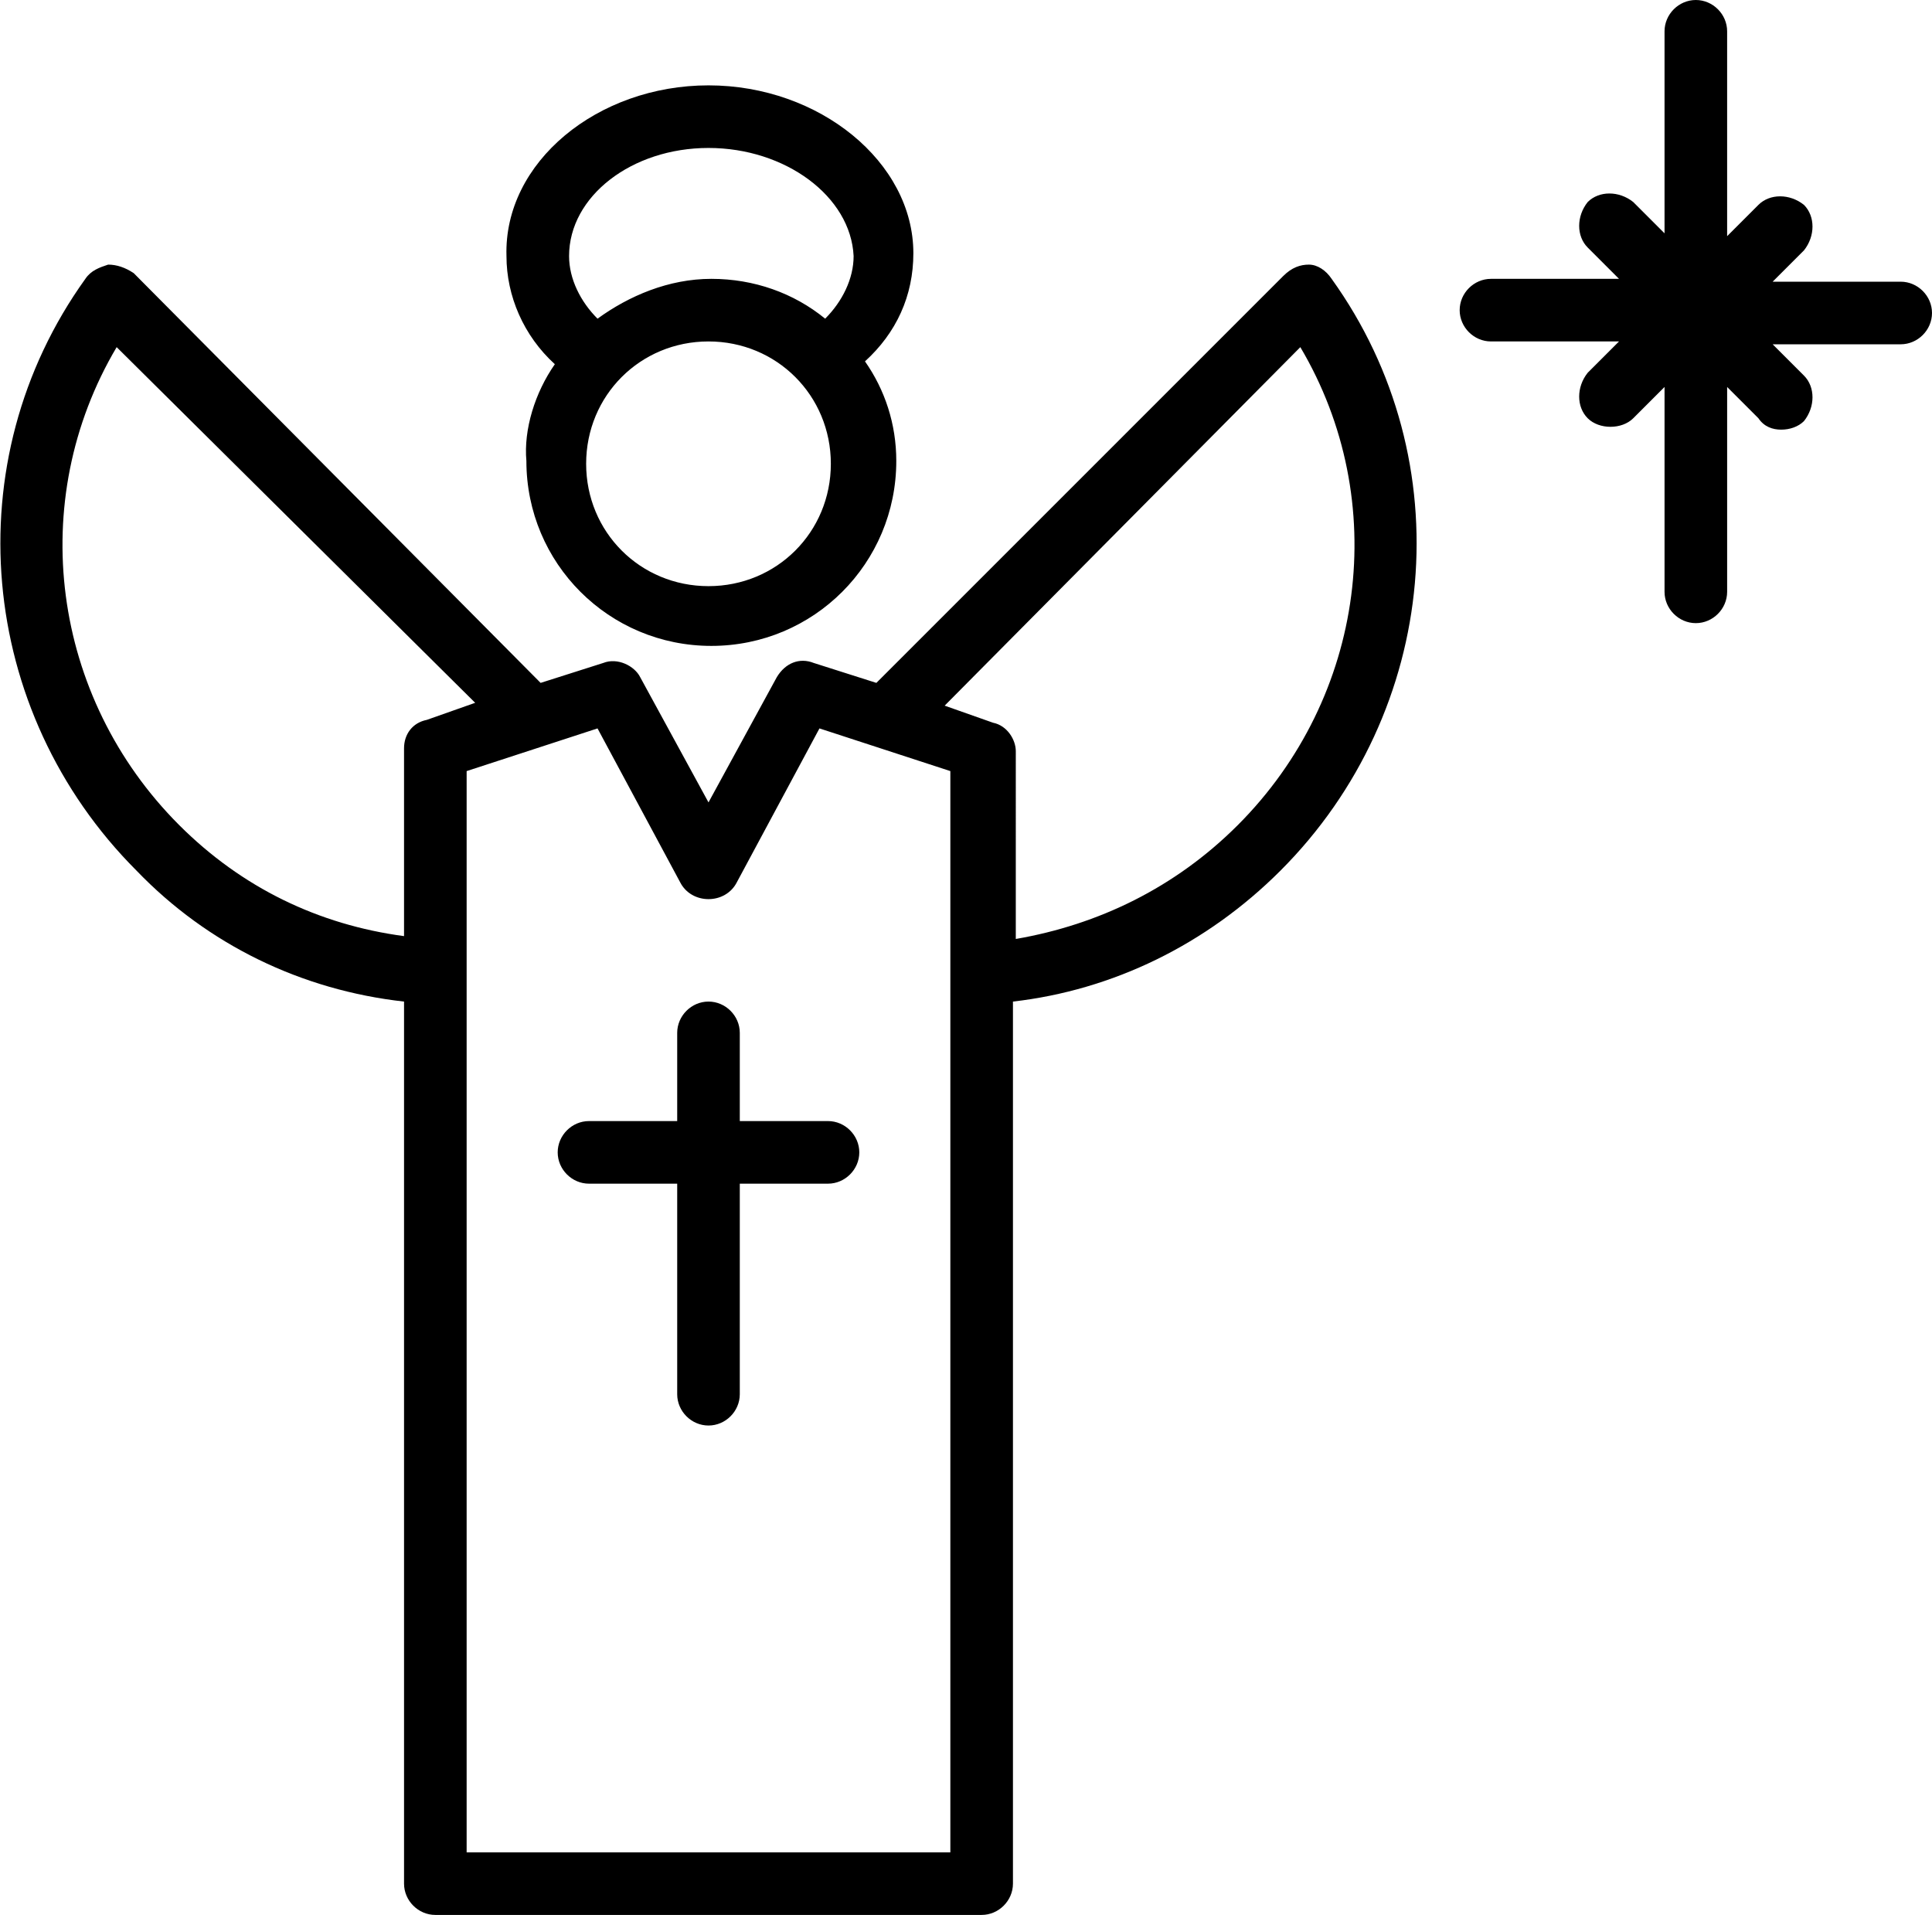 <?xml version="1.0" encoding="utf-8"?>
<!-- Generator: Adobe Illustrator 19.0.0, SVG Export Plug-In . SVG Version: 6.00 Build 0)  -->
<svg version="1.1" id="Layer_1" xmlns="http://www.w3.org/2000/svg" xmlns:xlink="http://www.w3.org/1999/xlink" x="0px" y="0px"
	 viewBox="0 0 67.9 67.3" style="enable-background:new 0 0 67.9 67.3;" xml:space="preserve">
<path id="XMLID_2_" d="M24.9,5.2C22.2,5.2,20,6.9,20,9c0,0.8,0.4,1.6,1,2.2c1.1-0.8,2.5-1.4,4-1.4c1.5,0,2.9,0.5,4,1.4
	c0.6-0.6,1-1.4,1-2.2C29.9,6.9,27.6,5.2,24.9,5.2L24.9,5.2z M24.9,20.6c2.4,0,4.3-1.9,4.3-4.3c0-2.4-1.9-4.3-4.3-4.3
	c-2.4,0-4.3,1.9-4.3,4.3C20.6,18.7,22.5,20.6,24.9,20.6L24.9,20.6z M19.5,12.8c-1.1-1-1.7-2.4-1.7-3.8C17.7,5.7,21,3,24.9,3
	c3.9,0,7.2,2.7,7.2,5.9c0,1.5-0.6,2.8-1.7,3.8c0.7,1,1.1,2.2,1.1,3.5c0,3.6-2.9,6.5-6.5,6.5c-3.6,0-6.5-2.9-6.5-6.5
	C18.4,15.1,18.8,13.8,19.5,12.8L19.5,12.8z M46,9.3c0.3,0,0.6,0.2,0.8,0.5c4.6,6.4,3.8,15.2-1.8,20.8c-2.6,2.6-5.9,4.2-9.4,4.6v31
	c0,0.6-0.5,1.1-1.1,1.1H15.3c-0.6,0-1.1-0.5-1.1-1.1v-31c-3.6-0.4-6.9-2-9.4-4.6C-0.8,25-1.6,16.2,3,9.8c0.2-0.3,0.5-0.4,0.8-0.5
	c0.3,0,0.6,0.1,0.9,0.3L19,24l2.2-0.7c0.5-0.2,1.1,0.1,1.3,0.5l2.4,4.4l2.4-4.4c0.3-0.5,0.8-0.7,1.3-0.5l2.2,0.7L45.1,9.7
	C45.4,9.4,45.7,9.3,46,9.3L46,9.3z M6.3,29c2.2,2.2,4.9,3.5,7.9,3.9v-6.6c0-0.5,0.3-0.9,0.8-1l1.7-0.6L4.1,12.2
	C0.9,17.6,1.8,24.5,6.3,29L6.3,29z M33.4,65.1v-38l-4.6-1.5L25.9,31c-0.2,0.4-0.6,0.6-1,0.6c-0.4,0-0.8-0.2-1-0.6L21,25.6l-4.6,1.5
	v38H33.4L33.4,65.1z M43.5,29c4.5-4.5,5.4-11.4,2.2-16.8L33.2,24.8l1.7,0.6c0.5,0.1,0.8,0.6,0.8,1V33C38.6,32.5,41.3,31.2,43.5,29
	L43.5,29z M26,36.3v3.1h3.1c0.6,0,1.1,0.5,1.1,1.1c0,0.6-0.5,1.1-1.1,1.1H26V49c0,0.6-0.5,1.1-1.1,1.1c-0.6,0-1.1-0.5-1.1-1.1v-7.4
	h-3.1c-0.6,0-1.1-0.5-1.1-1.1c0-0.6,0.5-1.1,1.1-1.1h3.1v-3.1c0-0.6,0.5-1.1,1.1-1.1C25.5,35.2,26,35.7,26,36.3L26,36.3z M66.8,9.9
	c0.6,0,1.1,0.5,1.1,1.1c0,0.6-0.5,1.1-1.1,1.1h-4.5l1.1,1.1c0.4,0.4,0.4,1.1,0,1.6c-0.2,0.2-0.5,0.3-0.8,0.3S62,15,61.8,14.7
	l-1.1-1.1v7.2c0,0.6-0.5,1.1-1.1,1.1c-0.6,0-1.1-0.5-1.1-1.1v-7.2l-1.1,1.1c-0.2,0.2-0.5,0.3-0.8,0.3c-0.3,0-0.6-0.1-0.8-0.3
	c-0.4-0.4-0.4-1.1,0-1.6l1.1-1.1h-4.5c-0.6,0-1.1-0.5-1.1-1.1c0-0.6,0.5-1.1,1.1-1.1h4.5l-1.1-1.1c-0.4-0.4-0.4-1.1,0-1.6
	c0.4-0.4,1.1-0.4,1.6,0l1.1,1.1V1.1C58.5,0.5,59,0,59.6,0c0.6,0,1.1,0.5,1.1,1.1v7.2l1.1-1.1c0.4-0.4,1.1-0.4,1.6,0
	c0.4,0.4,0.4,1.1,0,1.6l-1.1,1.1H66.8L66.8,9.9z"/>
</svg>
